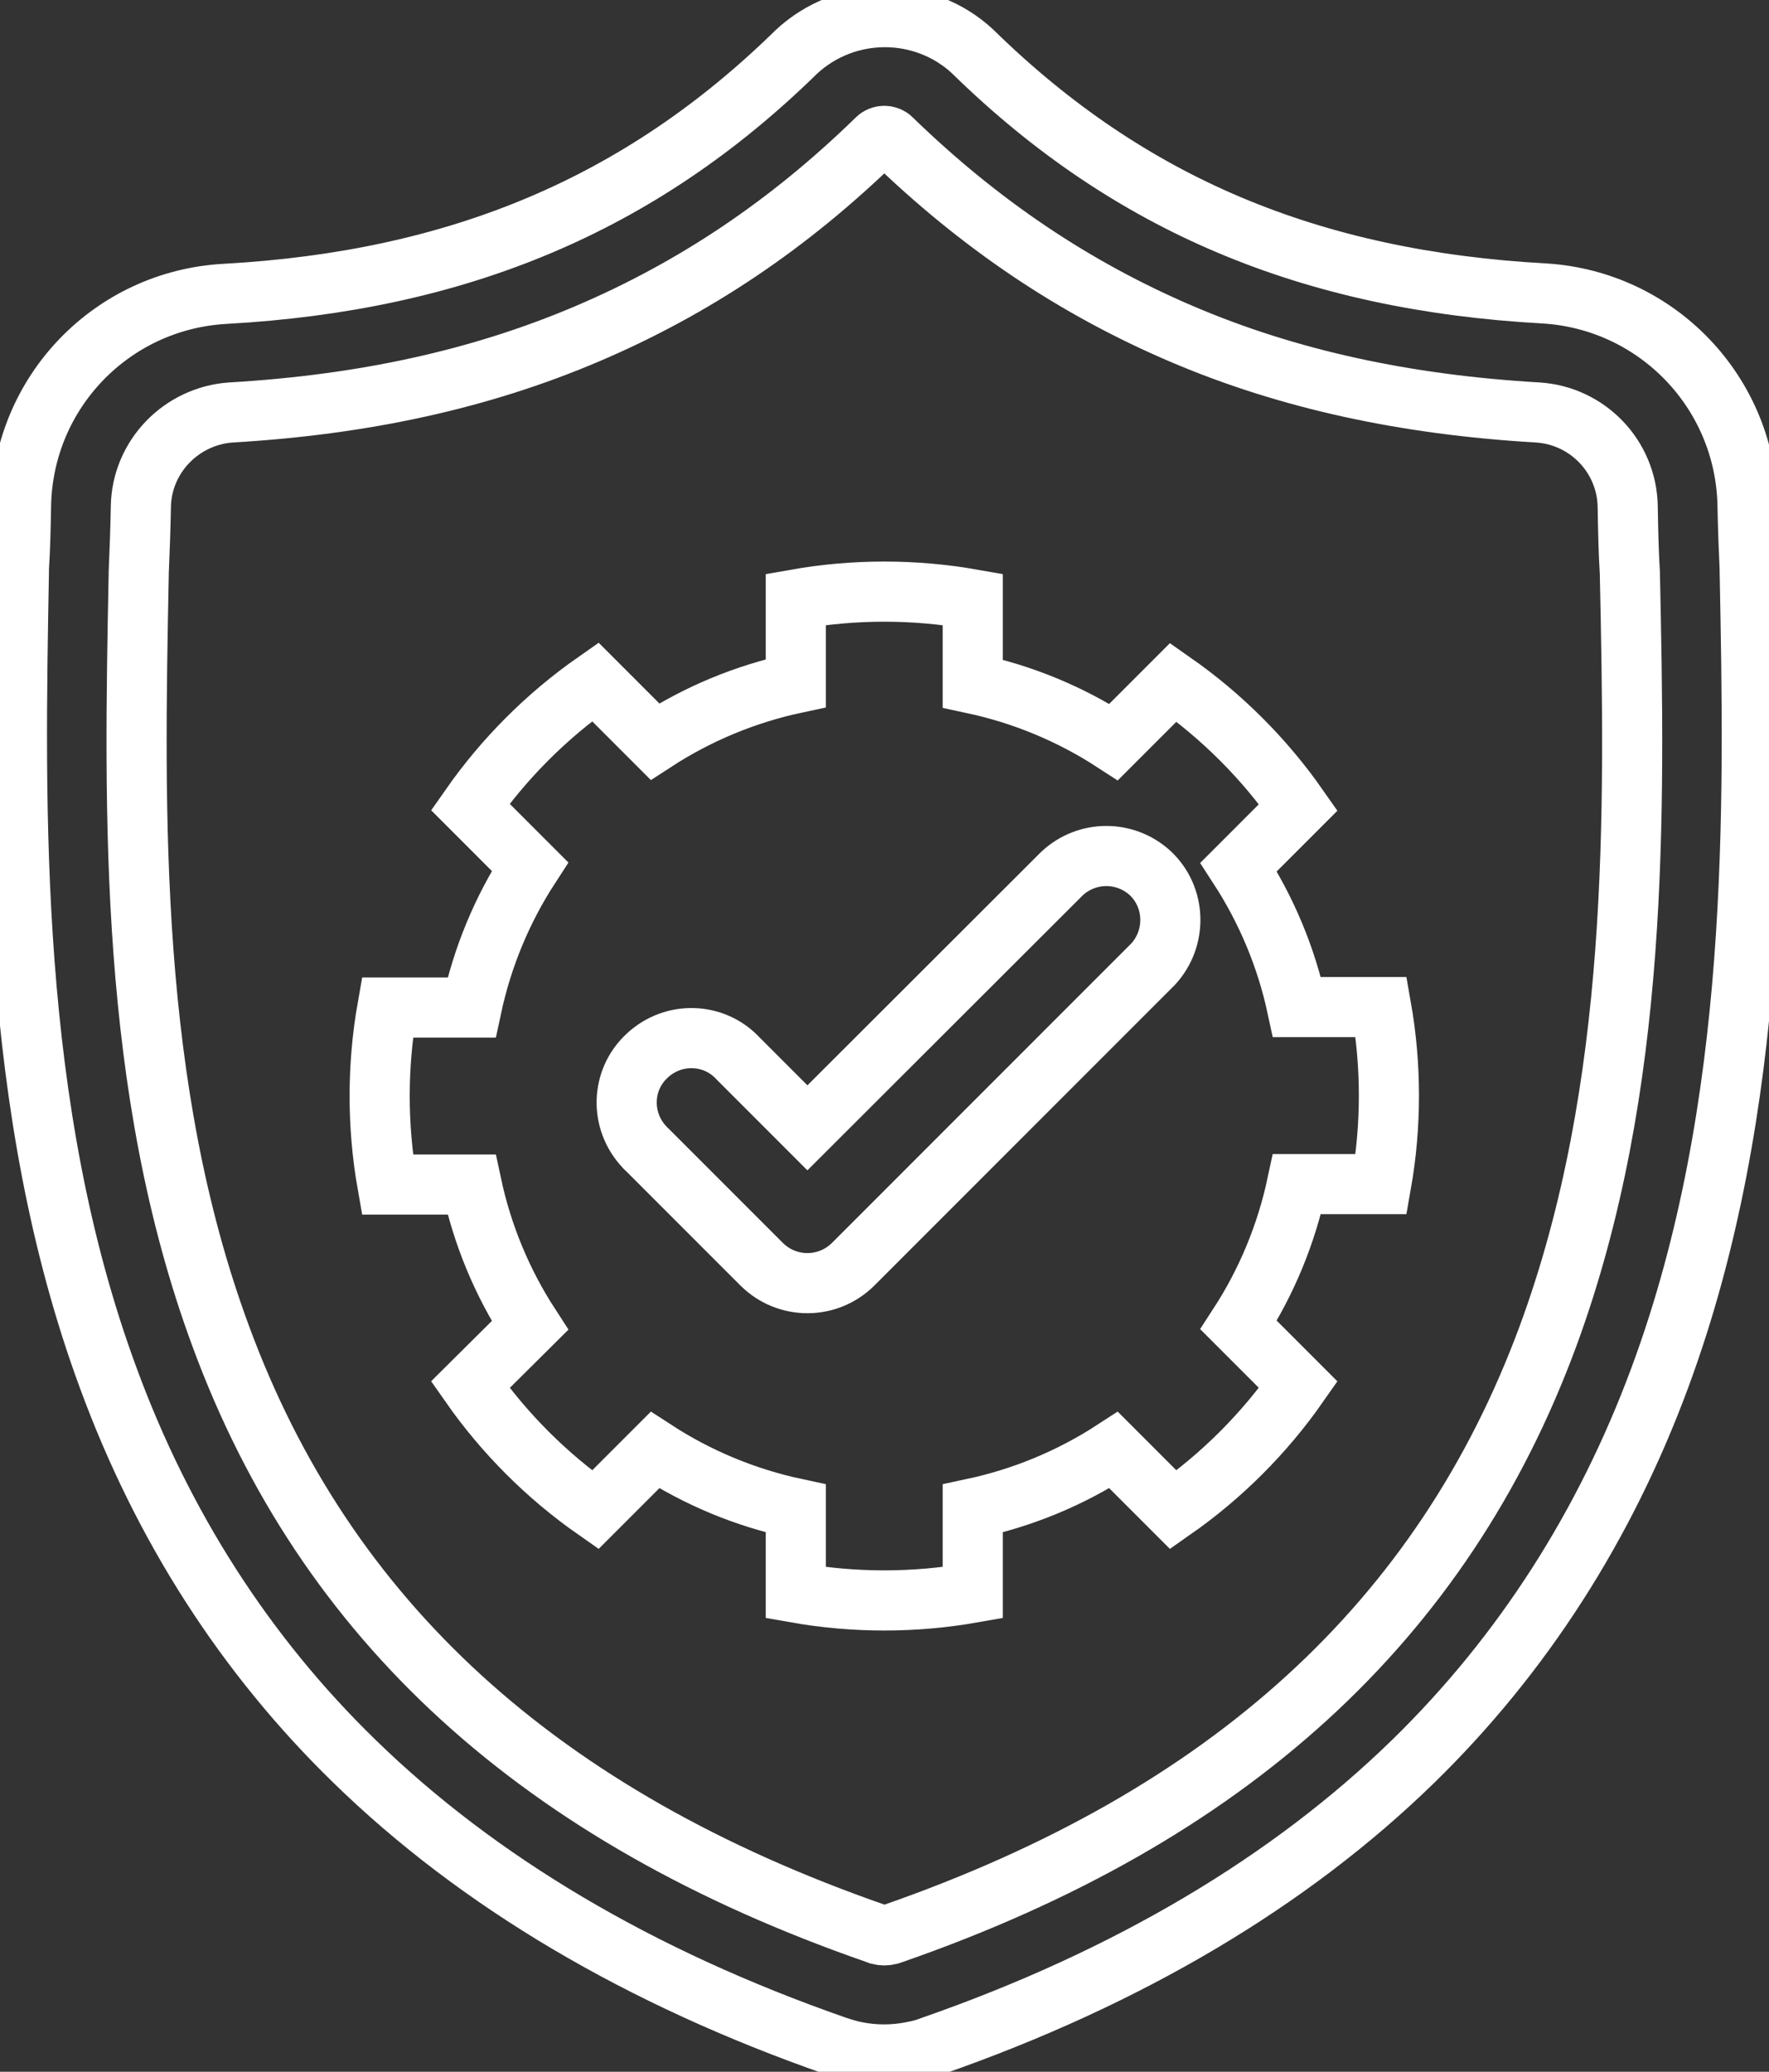 <?xml version="1.0" encoding="utf-8"?>
<!-- Generator: Adobe Illustrator 24.0.1, SVG Export Plug-In . SVG Version: 6.00 Build 0)  -->
<svg version="1.1" id="Layer_1" xmlns="http://www.w3.org/2000/svg" xmlns:xlink="http://www.w3.org/1999/xlink" x="0px" y="0px"
	 viewBox="0 0 411.9 482.2" style="enable-background:new 0 0 411.9 482.2;" xml:space="preserve">
<rect x="0" y="0" width="411.9" height="482.2" fill="#333333" stroke="none"/>
<style type="text/css">
	.st0{fill:none;stroke:#FFFFFF;stroke-width:14;stroke-miterlimit:10;}
</style>
<title>Asset 1</title>
<g id="Layer_2_1_">
	<g id="Layer_1-2">
		<g id="surface1">
			<path class="st0" d="M407.4,132.7v-0.4c-0.2-4.5-0.4-9.3-0.5-14.7c-0.5-26.3-21.1-47.7-47.3-49.3c-54.6-3-96.7-20.8-132.8-56
				l-0.3-0.3C215,1.3,197,1.3,185.4,12.1l-0.3,0.3c-36.1,35.2-78.4,53-132.8,56C26,69.9,5.4,91.3,4.9,117.6
				c-0.1,5.4-0.2,10.2-0.5,14.7v0.8c-1,55.6-2.4,124.8,20.8,187.6c12.7,34.6,32,64.6,57.3,89.2c28.8,28.1,66.5,50.4,112.1,66.3
				c1.5,0.5,3.1,1,4.6,1.3c4.4,0.9,8.9,0.9,13.3,0c1.6-0.3,3.1-0.7,4.6-1.3c45.6-15.9,83.3-38.3,112-66.3
				c25.3-24.7,44.6-54.7,57.4-89.3C409.8,257.7,408.5,188.4,407.4,132.7z M360.4,311.1C335.9,377.3,286.1,422.8,208,450
				c-0.3,0.1-0.6,0.2-0.9,0.3c-0.8,0.2-1.6,0.2-2.4,0l-0.8-0.3c-78.2-27.2-128.1-72.7-152.5-139C30,253.2,31.2,189.6,32.3,133.6
				v-0.3c0.2-4.8,0.4-9.8,0.5-15.4c0.2-11.6,9.4-21.1,21-21.9c30.8-1.8,58-7.7,82.9-18.3s47-25.4,67.5-45.4c0.9-0.9,2.5-0.9,3.4,0
				c20.6,20,42.7,34.8,67.5,45.4S327.2,94.2,358,96c11.6,0.7,20.8,10.2,21,21.9c0.1,5.6,0.2,10.7,0.5,15.4
				C380.7,189.5,381.8,253.1,360.4,311.1z"/>
			<path class="st0" d="M247.3,203.3L188,262.5l-16.1-16.1c-5.6-6.1-15.1-6.4-21.2-0.7c-6.1,5.6-6.4,15.1-0.7,21.2
				c0.2,0.3,0.5,0.5,0.7,0.7l26.7,26.7c5.9,5.8,15.3,5.8,21.2,0l69.9-69.9c5.6-6.1,5.3-15.6-0.7-21.2
				C262,197.9,253.1,197.9,247.3,203.3L247.3,203.3z"/>
			<path class="st0" d="M288.4,201.8l13.9-13.9c-7.9-11.3-17.8-21.2-29.1-29.1l-13.9,13.9c-10-6.5-21.1-11.1-32.8-13.6v-19.6
				c-13.6-2.4-27.6-2.4-41.2,0V159c-11.7,2.5-22.8,7.1-32.8,13.6l-13.9-13.9c-11.3,7.9-21.2,17.8-29.1,29.1l13.9,13.9
				c-6.5,10-11.1,21.1-13.6,32.8H90.2c-2.4,13.6-2.4,27.6,0,41.2h19.6c2.5,11.7,7.1,22.8,13.6,32.8l-13.9,13.8
				c7.9,11.3,17.8,21.2,29.1,29.1l13.9-13.9c10,6.5,21.1,11.1,32.8,13.6v19.6c13.6,2.4,27.6,2.4,41.2,0v-19.6
				c11.7-2.5,22.8-7.1,32.8-13.6l13.9,13.9c11.3-7.9,21.2-17.8,29.1-29.1l-13.9-13.9c6.5-10,11.1-21.1,13.6-32.8h19.6
				c2.4-13.6,2.4-27.6,0-41.2H302C299.5,222.8,294.9,211.8,288.4,201.8z"/>
		</g>
	</g>
</g>
</svg>
